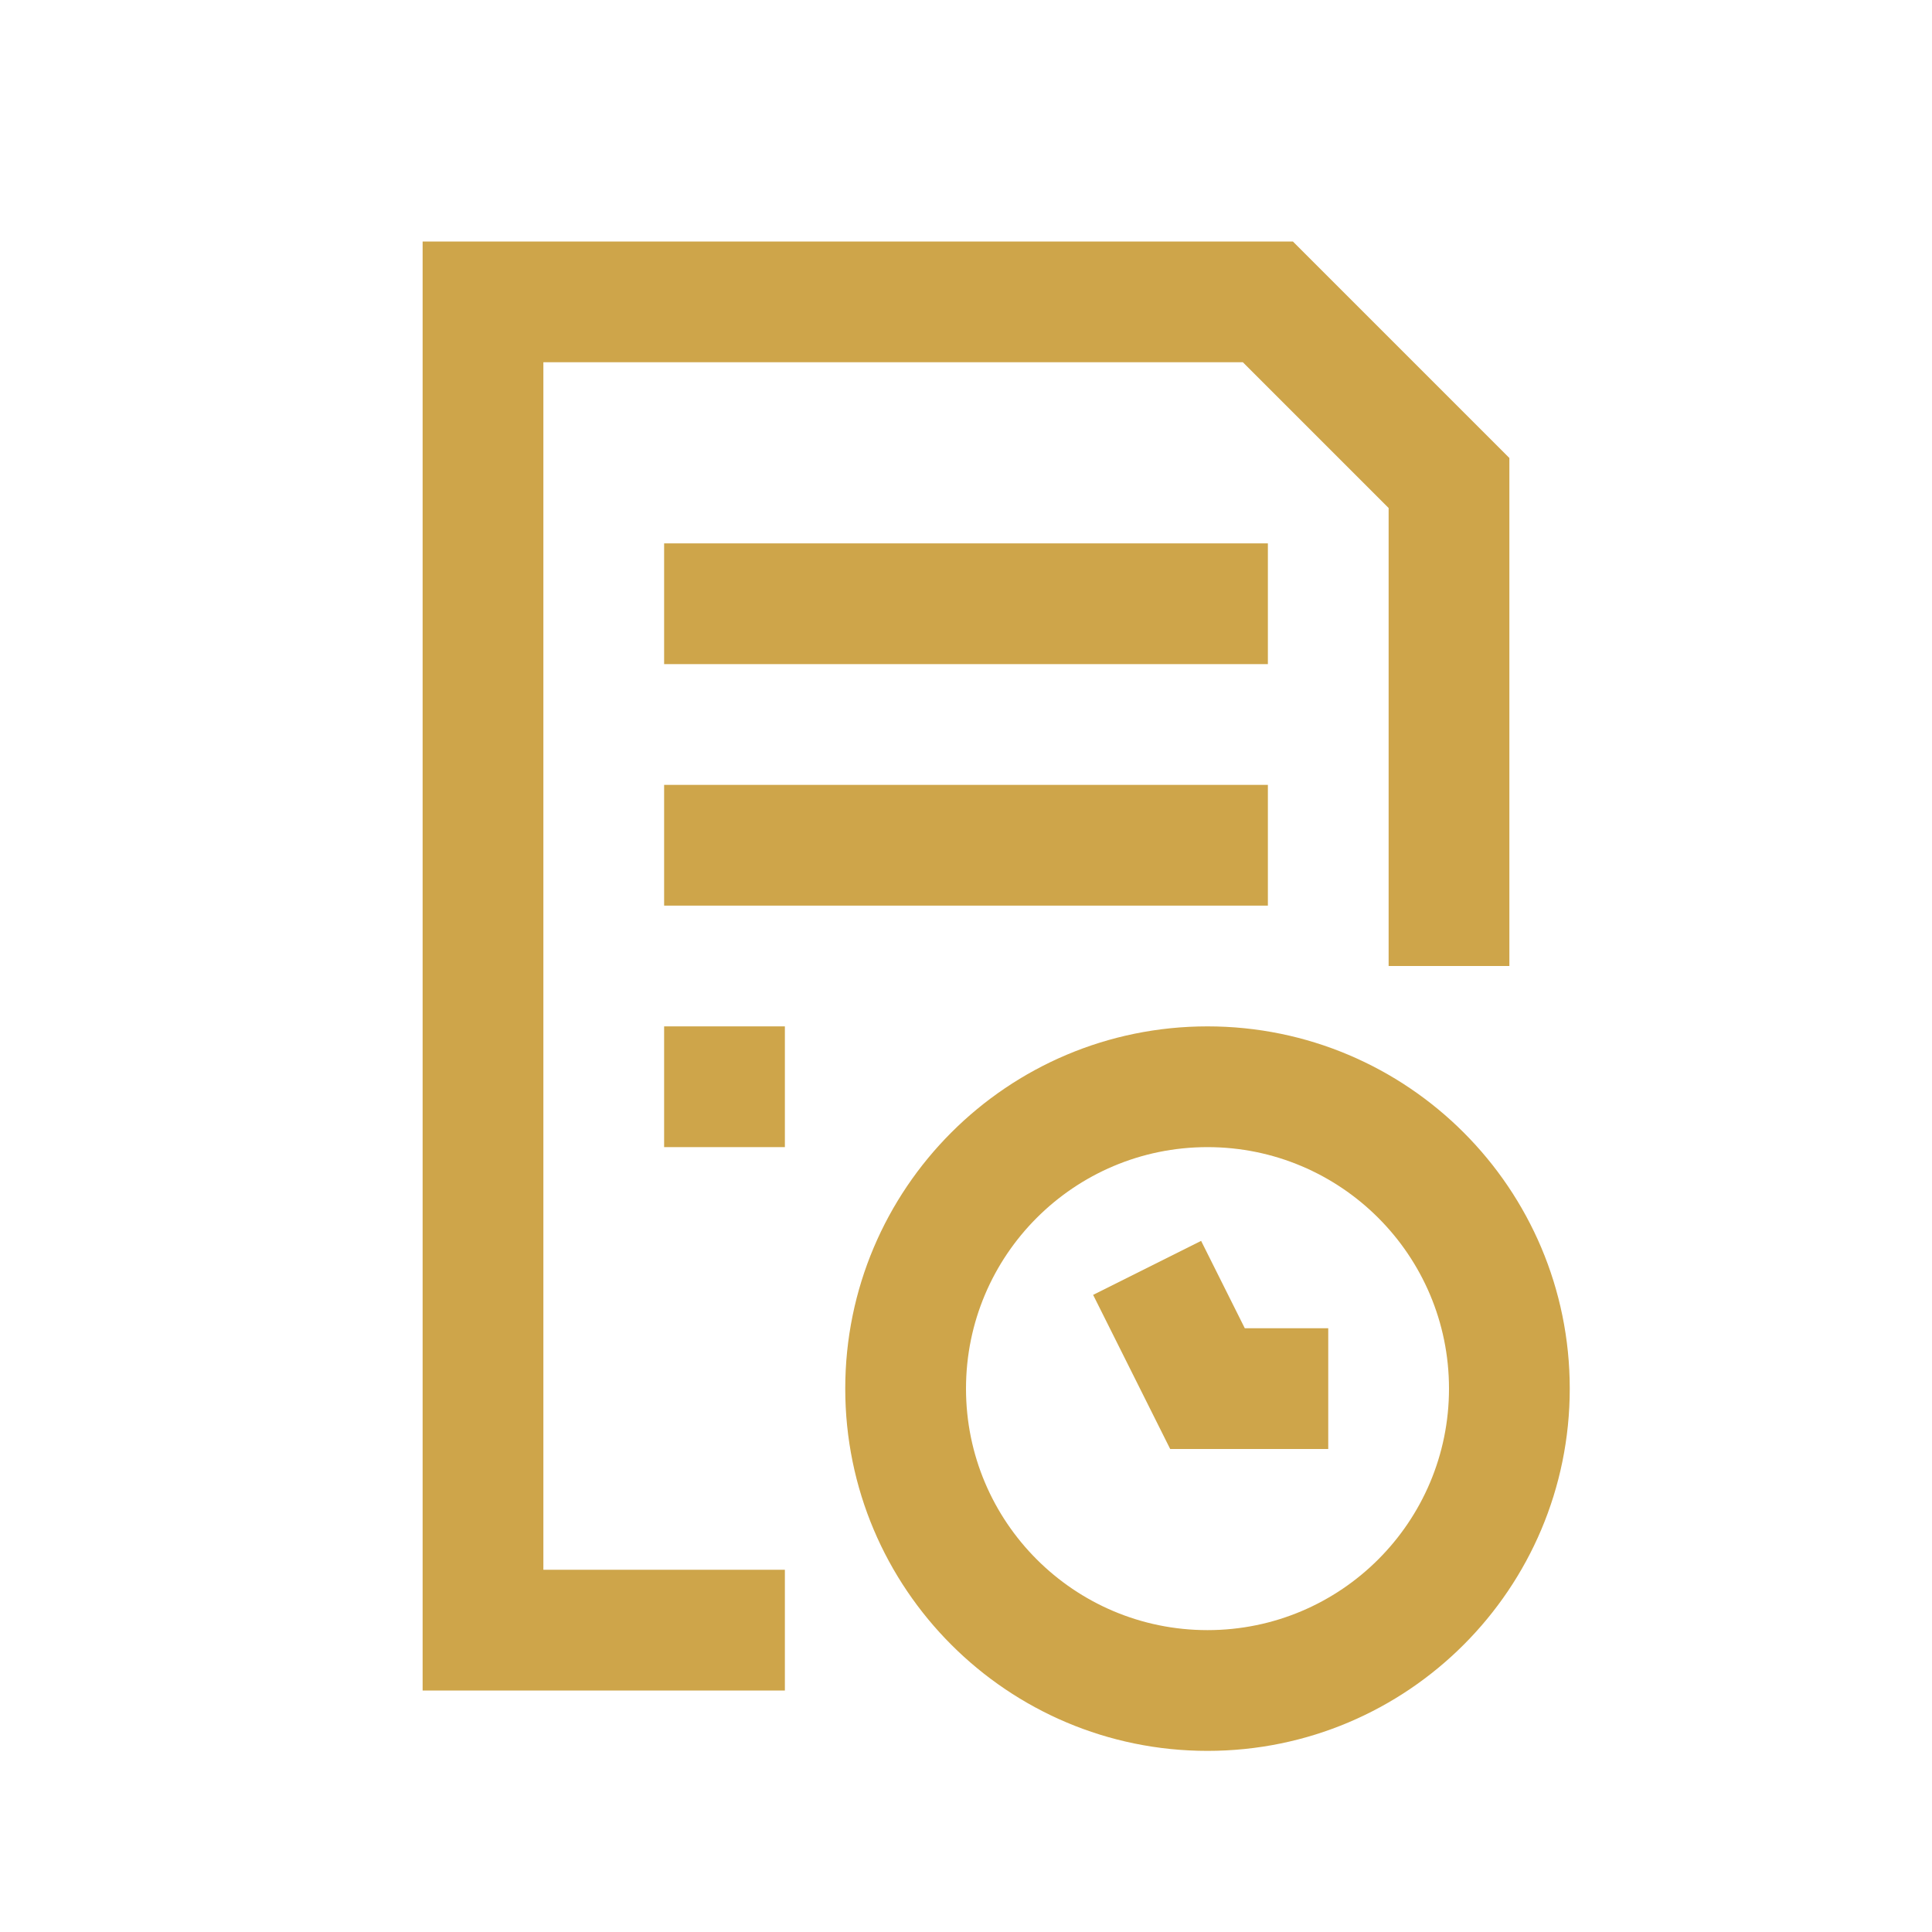 <svg width="800" height="800" viewBox="0 0 800 800" fill="none" xmlns="http://www.w3.org/2000/svg">
<path fill-rule="evenodd" clip-rule="evenodd" d="M500 475C444.77 475 400 519.77 400 575C400 630.23 444.77 675 500 675C555.23 675 600 630.23 600 575C600 519.77 555.23 475 500 475ZM350 575C350 492.157 417.157 425 500 425C582.843 425 650 492.157 650 575C650 657.843 582.843 725 500 725C417.157 725 350 657.843 350 575Z" fill="#CEA54A"/>
<path fill-rule="evenodd" clip-rule="evenodd" d="M525 275H275V225H525V275Z" fill="#CEA54A"/>
<path fill-rule="evenodd" clip-rule="evenodd" d="M525 375H275V325H525V375Z" fill="#CEA54A"/>
<path fill-rule="evenodd" clip-rule="evenodd" d="M175 100H535.357L625 189.645V400H575V210.355L514.643 150H225V650H325V700H175V100Z" fill="#CEA54A"/>
<path fill-rule="evenodd" clip-rule="evenodd" d="M325 475H275V425H325V475Z" fill="#CEA54A"/>
<path fill-rule="evenodd" clip-rule="evenodd" d="M452.637 536.18L497.357 513.82L515.447 550H549.997V600H484.547L452.637 536.18Z" fill="#CEA54A"/>
</svg>
